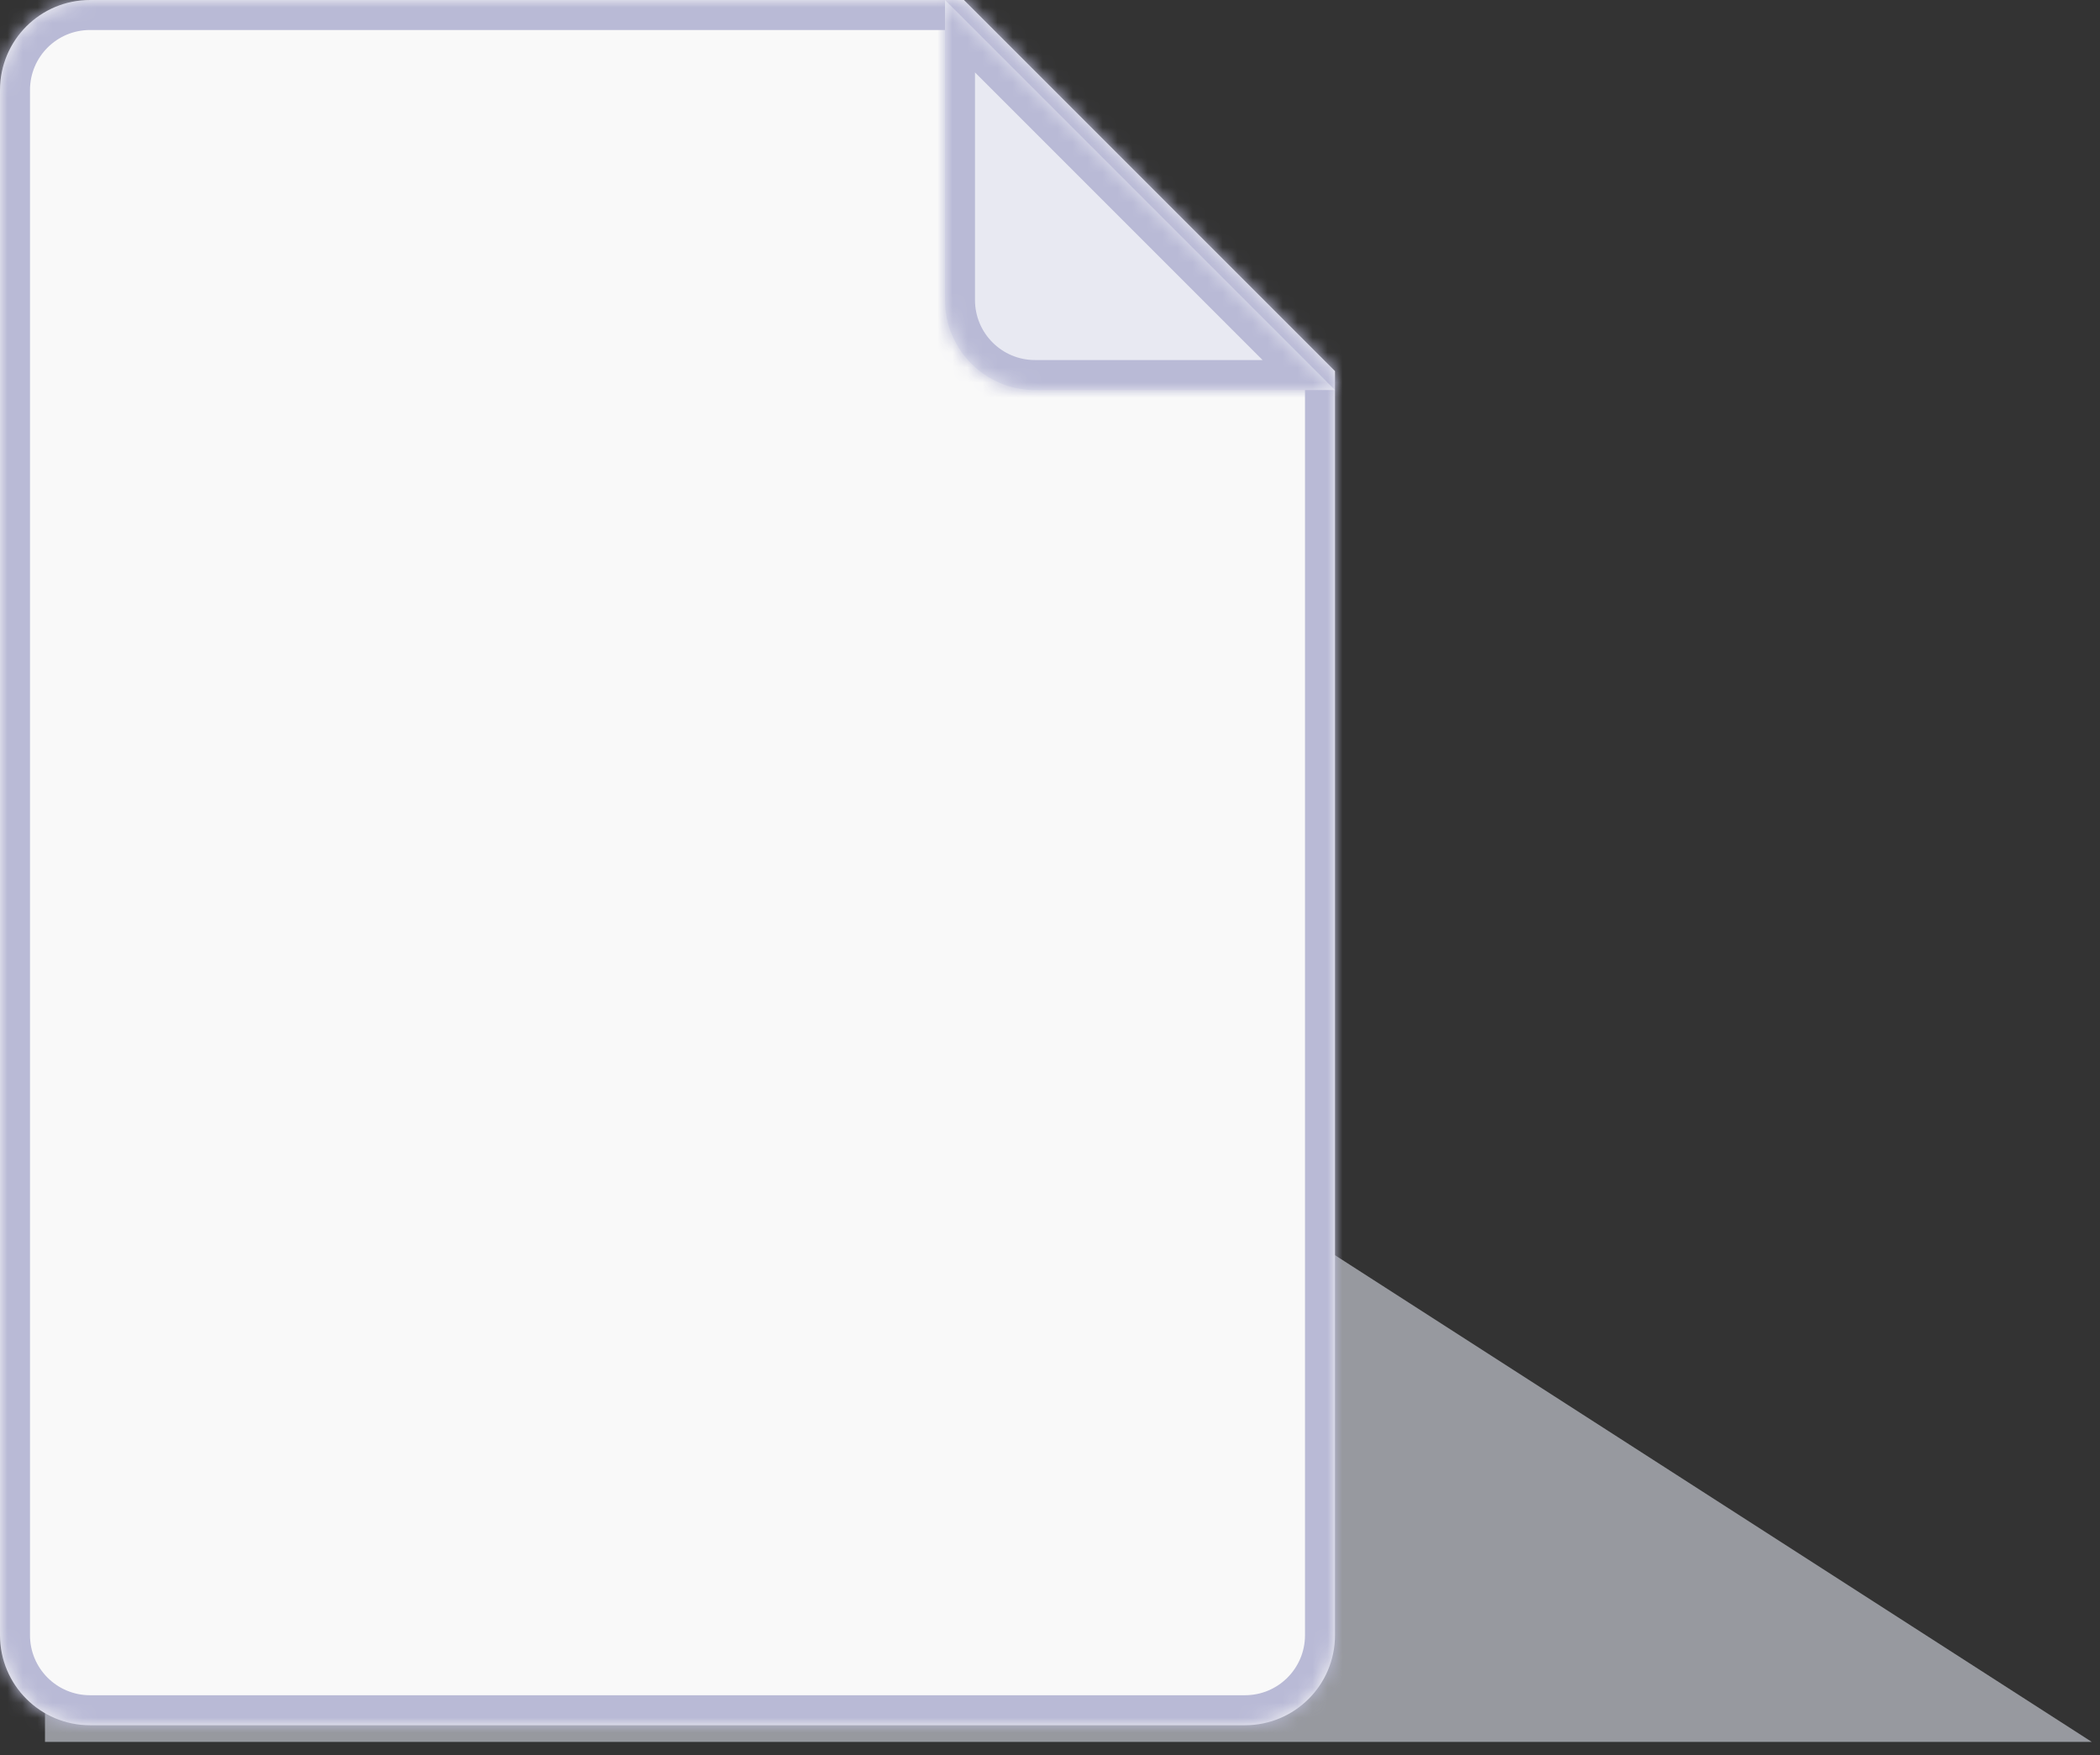 <svg width="140" height="117" viewBox="0 0 140 117" fill="none" xmlns="http://www.w3.org/2000/svg">
<rect x="0" y="0" width="140" height="117" fill="#333333" stroke="none"/>
<g opacity="0.67">
<path opacity="0.9" d="M3 83H87.96L139.451 116.111H3V83Z" fill="url(#paint0_linear_91_367)"/>
</g>
<mask id="path-2-inside-1_91_367" fill="white">
<path fill-rule="evenodd" clip-rule="evenodd" d="M64.263 0H6C2.686 0 0 2.686 0 6V109C0 112.314 2.686 115 6 115H83C86.314 115 89 112.314 89 109V24.737L64.263 0Z"/>
</mask>
<path fill-rule="evenodd" clip-rule="evenodd" d="M64.263 0H6C2.686 0 0 2.686 0 6V109C0 112.314 2.686 115 6 115H83C86.314 115 89 112.314 89 109V24.737L64.263 0Z" fill="#F9F9F9"/>
<path d="M64.263 0L65.677 -1.414L65.091 -2H64.263V0ZM89 24.737H91V23.909L90.414 23.323L89 24.737ZM6 2H64.263V-2H6V2ZM2 6C2 3.791 3.791 2 6 2V-2C1.582 -2 -2 1.582 -2 6H2ZM2 109V6H-2V109H2ZM6 113C3.791 113 2 111.209 2 109H-2C-2 113.418 1.582 117 6 117V113ZM83 113H6V117H83V113ZM87 109C87 111.209 85.209 113 83 113V117C87.418 117 91 113.418 91 109H87ZM87 24.737V109H91V24.737H87ZM90.414 23.323L65.677 -1.414L62.849 1.414L87.586 26.151L90.414 23.323Z" fill="#B9BAD6" mask="url(#path-2-inside-1_91_367)"/>
<mask id="path-4-inside-2_91_367" fill="white">
<path fill-rule="evenodd" clip-rule="evenodd" d="M63 0V20C63 23.314 65.686 26 69 26H89L63 0Z"/>
</mask>
<path fill-rule="evenodd" clip-rule="evenodd" d="M63 0V20C63 23.314 65.686 26 69 26H89L63 0Z" fill="#E8E9F2"/>
<path d="M63 0L64.414 -1.414L61 -4.828V0H63ZM89 26V28H93.828L90.414 24.586L89 26ZM65 20V0H61V20H65ZM69 24C66.791 24 65 22.209 65 20H61C61 24.418 64.582 28 69 28V24ZM89 24H69V28H89V24ZM90.414 24.586L64.414 -1.414L61.586 1.414L87.586 27.414L90.414 24.586Z" fill="#B9BAD6" mask="url(#path-4-inside-2_91_367)"/>
<defs>
<linearGradient id="paint0_linear_91_367" x1="71.225" y1="83" x2="94.238" y2="65.099" gradientUnits="userSpaceOnUse">
<stop stop-color="#D9DDE6"/>
<stop offset="1" stop-color="#D9DDE6" stopOpacity="0"/>
</linearGradient>
</defs>
</svg>
